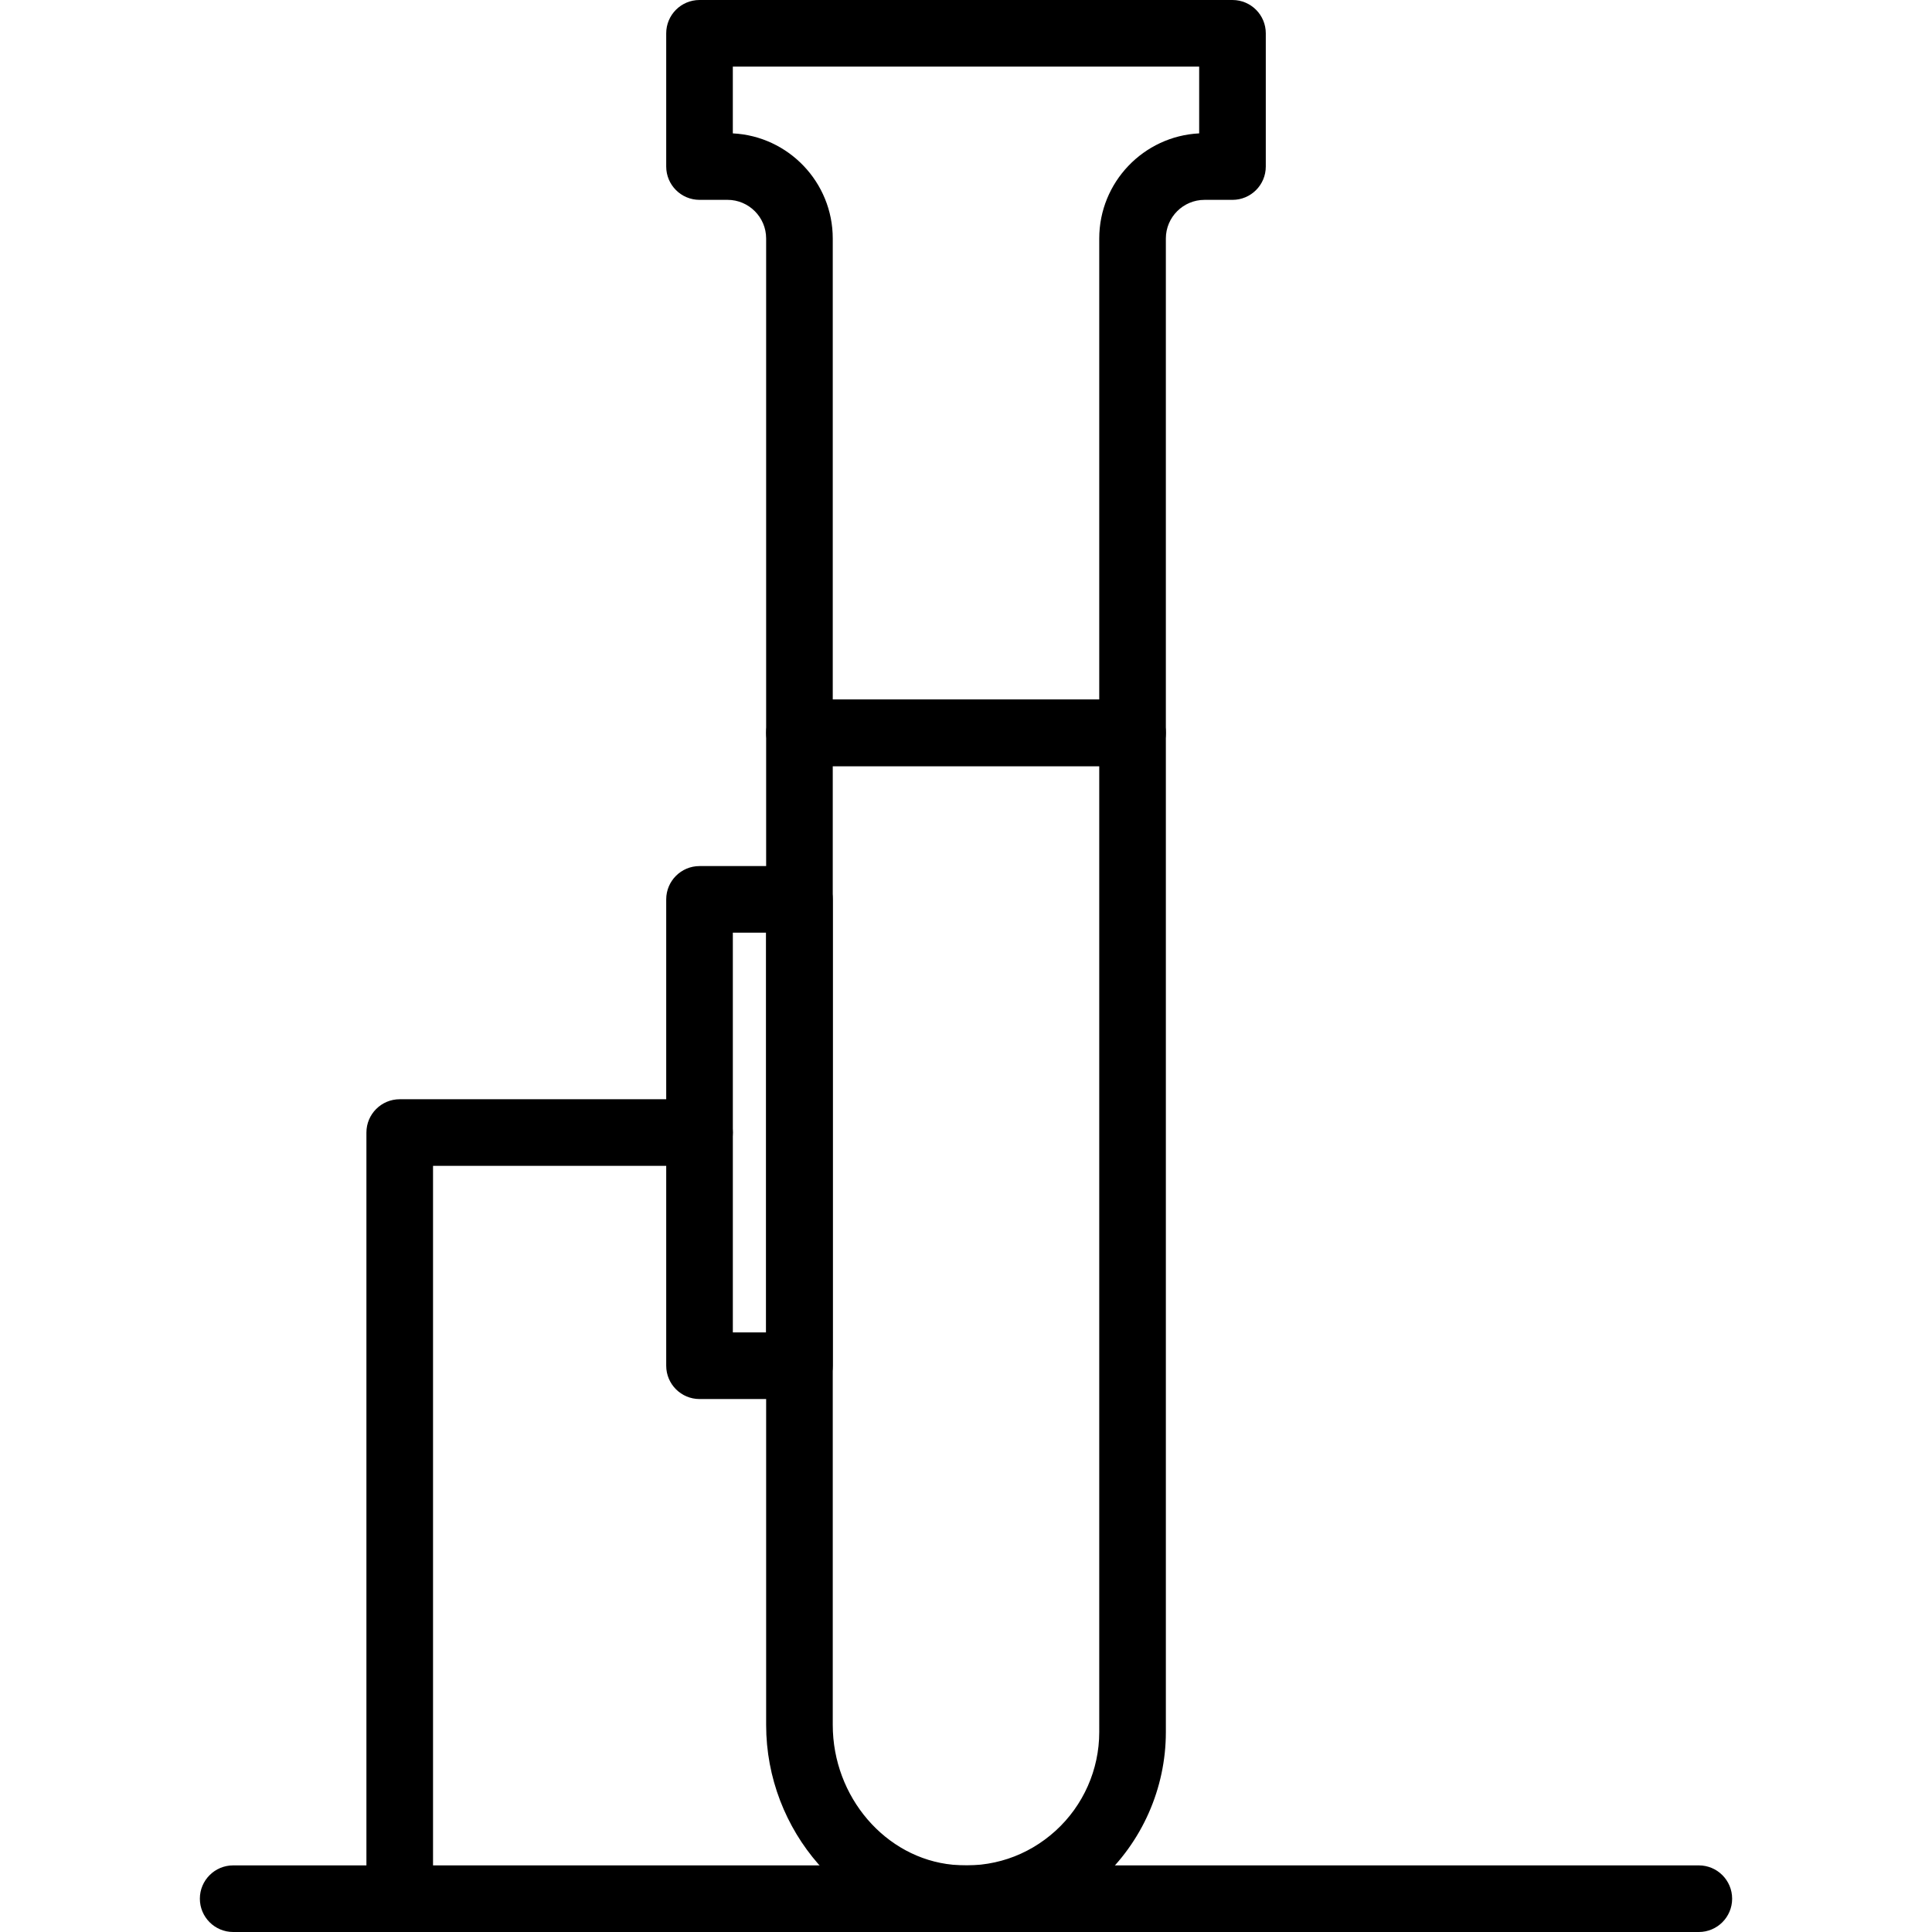 <?xml version="1.0" encoding="iso-8859-1"?>
<!-- Generator: Adobe Illustrator 19.0.0, SVG Export Plug-In . SVG Version: 6.00 Build 0)  -->
<svg version="1.1" id="Capa_1" xmlns="http://www.w3.org/2000/svg" xmlns:xlink="http://www.w3.org/1999/xlink" x="0px" y="0px"
	 viewBox="0 0 197.973 197.973" style="enable-background:new 0 0 197.973 197.973;" xml:space="preserve">
<g>
	<g>
		<path d="M126.293,0H71.68c-1.884,0-3.413,1.529-3.413,3.413v13.653c0,1.884,1.529,3.413,3.413,3.413h2.869
			c2.183,0,3.958,1.777,3.958,3.959v50.654c0,1.884,1.529,3.413,3.413,3.413h34.133c1.884,0,3.413-1.529,3.413-3.413V24.439
			c0-2.183,1.777-3.959,3.96-3.959h2.867c1.884,0,3.413-1.529,3.413-3.413V3.413C129.707,1.529,128.178,0,126.293,0z M122.88,13.667
			c-5.695,0.285-10.24,5.009-10.24,10.772V71.68H85.333V24.439c0-5.763-4.545-10.487-10.24-10.772v-6.84h47.787V13.667z"/>
	</g>
</g>
<g>
	<g>
		<path d="M116.053,71.68H81.92c-1.884,0-3.413,1.529-3.413,3.413v101.666c0,10.854,8.119,20.13,18.481,21.12
			c0.652,0.061,1.304,0.092,1.954,0.092c5.093,0,10.04-1.888,13.817-5.321c4.262-3.876,6.707-9.399,6.707-15.157v-102.4
			C119.467,73.209,117.938,71.68,116.053,71.68z M112.64,177.493c0,3.838-1.63,7.521-4.471,10.105
			c-2.883,2.62-6.615,3.866-10.534,3.483c-6.898-0.659-12.302-6.95-12.302-14.322V78.507h27.307V177.493z"/>
	</g>
</g>
<g>
	<g>
		<path d="M174.08,191.147H23.893c-1.884,0-3.413,1.529-3.413,3.413c0,1.884,1.529,3.413,3.413,3.413H174.08
			c1.884,0,3.413-1.529,3.413-3.413C177.493,192.676,175.964,191.147,174.08,191.147z"/>
	</g>
</g>
<g>
	<g>
		<path d="M71.68,112.64H40.96c-1.884,0-3.413,1.529-3.413,3.413v75.093c0,1.884,1.529,3.413,3.413,3.413s3.413-1.529,3.413-3.413
			v-71.68H71.68c1.884,0,3.413-1.529,3.413-3.413C75.093,114.169,73.564,112.64,71.68,112.64z"/>
	</g>
</g>
<g>
	<g>
		<path d="M81.92,88.747H71.68c-1.884,0-3.413,1.529-3.413,3.413v47.787c0,1.884,1.529,3.413,3.413,3.413h10.24
			c1.884,0,3.413-1.529,3.413-3.413V92.16C85.333,90.276,83.804,88.747,81.92,88.747z M78.507,136.533h-3.413v-40.96h3.413V136.533z
			"/>
	</g>
</g>
<g>
</g>
<g>
</g>
<g>
</g>
<g>
</g>
<g>
</g>
<g>
</g>
<g>
</g>
<g>
</g>
<g>
</g>
<g>
</g>
<g>
</g>
<g>
</g>
<g>
</g>
<g>
</g>
<g>
</g>
</svg>
